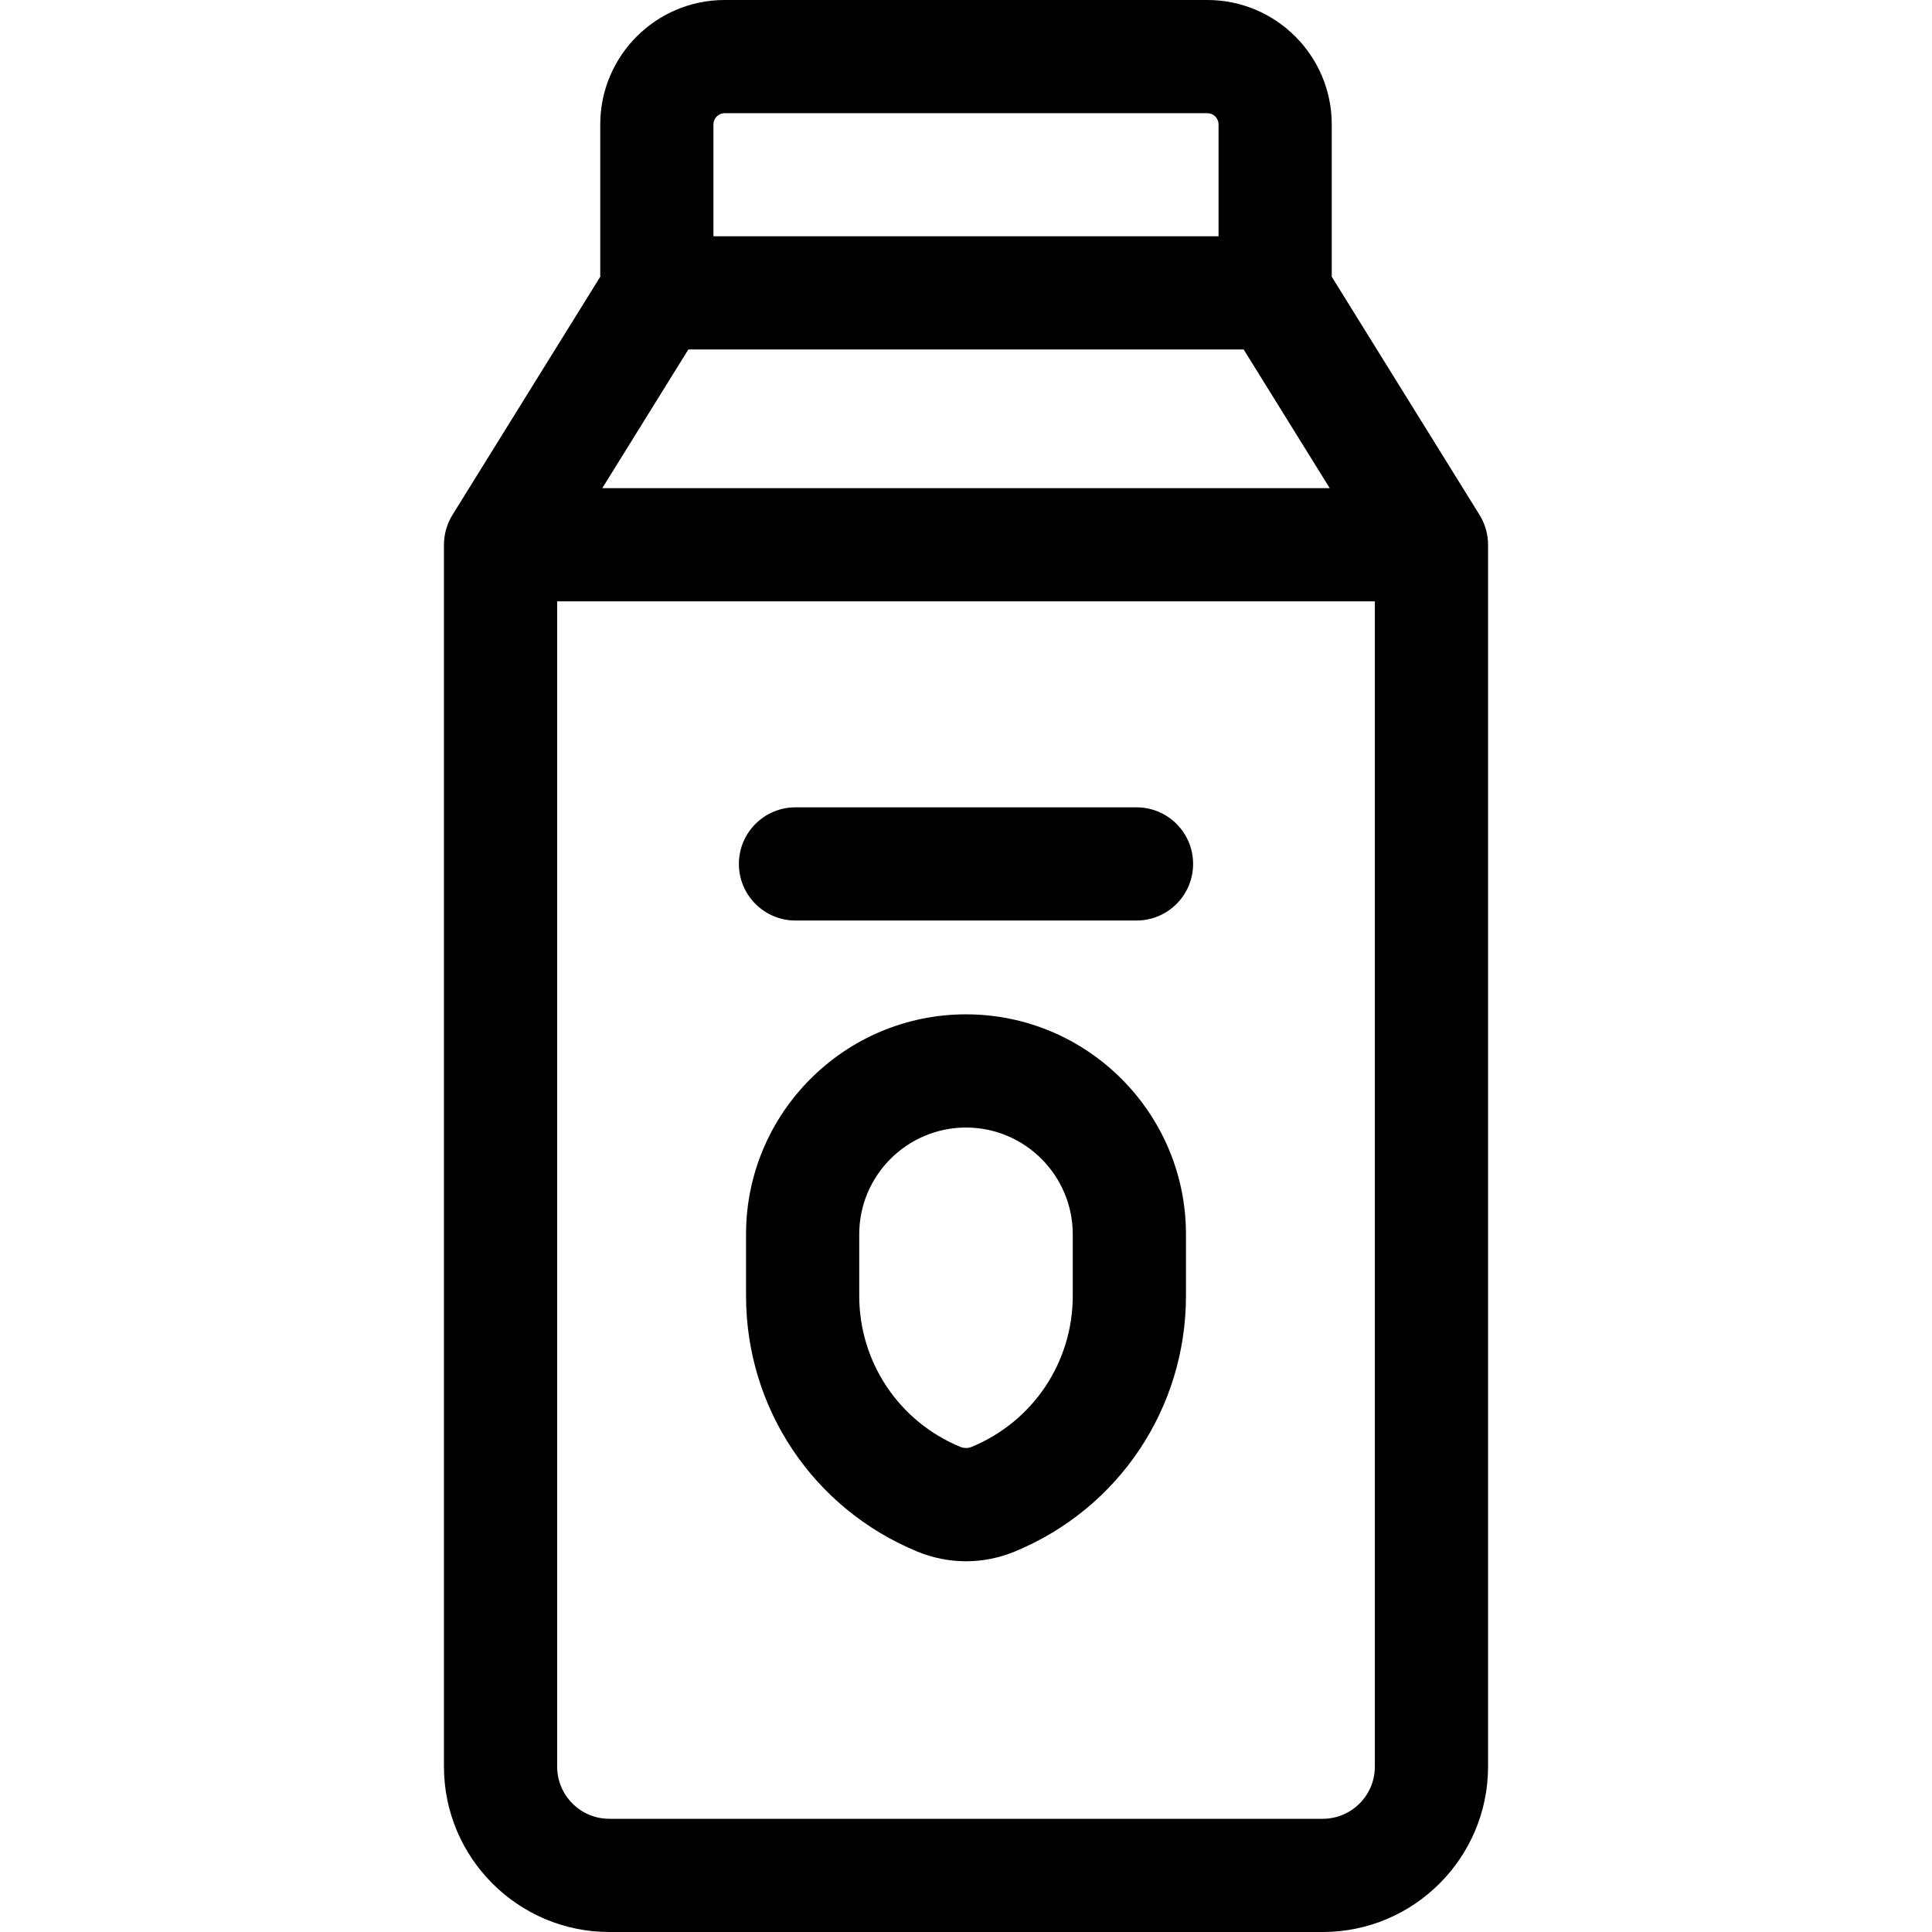 <svg id="Capa_1" enable-background="new 0 0 512 512" height="512" viewBox="0 0 512 512" width="512" xmlns="http://www.w3.org/2000/svg"><g><path d="m392.094 136.457-39.167-63.121v-40.375c0-18.174-14.786-32.961-32.961-32.961h-127.932c-18.175 0-32.961 14.787-32.961 32.961v40.375l-39.166 63.121c-1.474 2.375-2.254 5.114-2.254 7.909v323.815c0 24.162 19.657 43.819 43.819 43.819h189.058c24.162 0 43.819-19.657 43.819-43.819v-323.815c-.001-2.795-.781-5.534-2.255-7.909zm-209.676-43.845h147.164l22.806 36.754h-192.776zm9.616-62.612h127.933c1.633 0 2.961 1.329 2.961 2.961v29.65h-133.856v-29.65c0-1.632 1.329-2.961 2.962-2.961zm158.495 452h-189.058c-7.62 0-13.819-6.199-13.819-13.819v-308.815h216.696v308.815c0 7.62-6.199 13.819-13.819 13.819z"/><path d="m256 268.81c-32.143 0-58.293 26.15-58.293 58.293v16.287c0 29.804 17.802 56.408 45.352 67.778 4.173 1.722 8.557 2.583 12.941 2.583 4.385 0 8.77-.861 12.941-2.583 27.551-11.37 45.353-37.974 45.353-67.778v-16.287c-.001-32.143-26.151-58.293-58.294-58.293zm28.293 74.58c0 17.609-10.519 33.329-26.796 40.046-.967.397-2.03.398-2.995 0-16.278-6.718-26.796-22.437-26.796-40.046v-16.287c0-15.601 12.692-28.293 28.293-28.293s28.293 12.692 28.293 28.293v16.287z"/><path d="m301.185 213.949h-90.37c-8.284 0-15 6.716-15 15s6.716 15 15 15h90.37c8.284 0 15-6.716 15-15s-6.716-15-15-15z"/></g></svg>